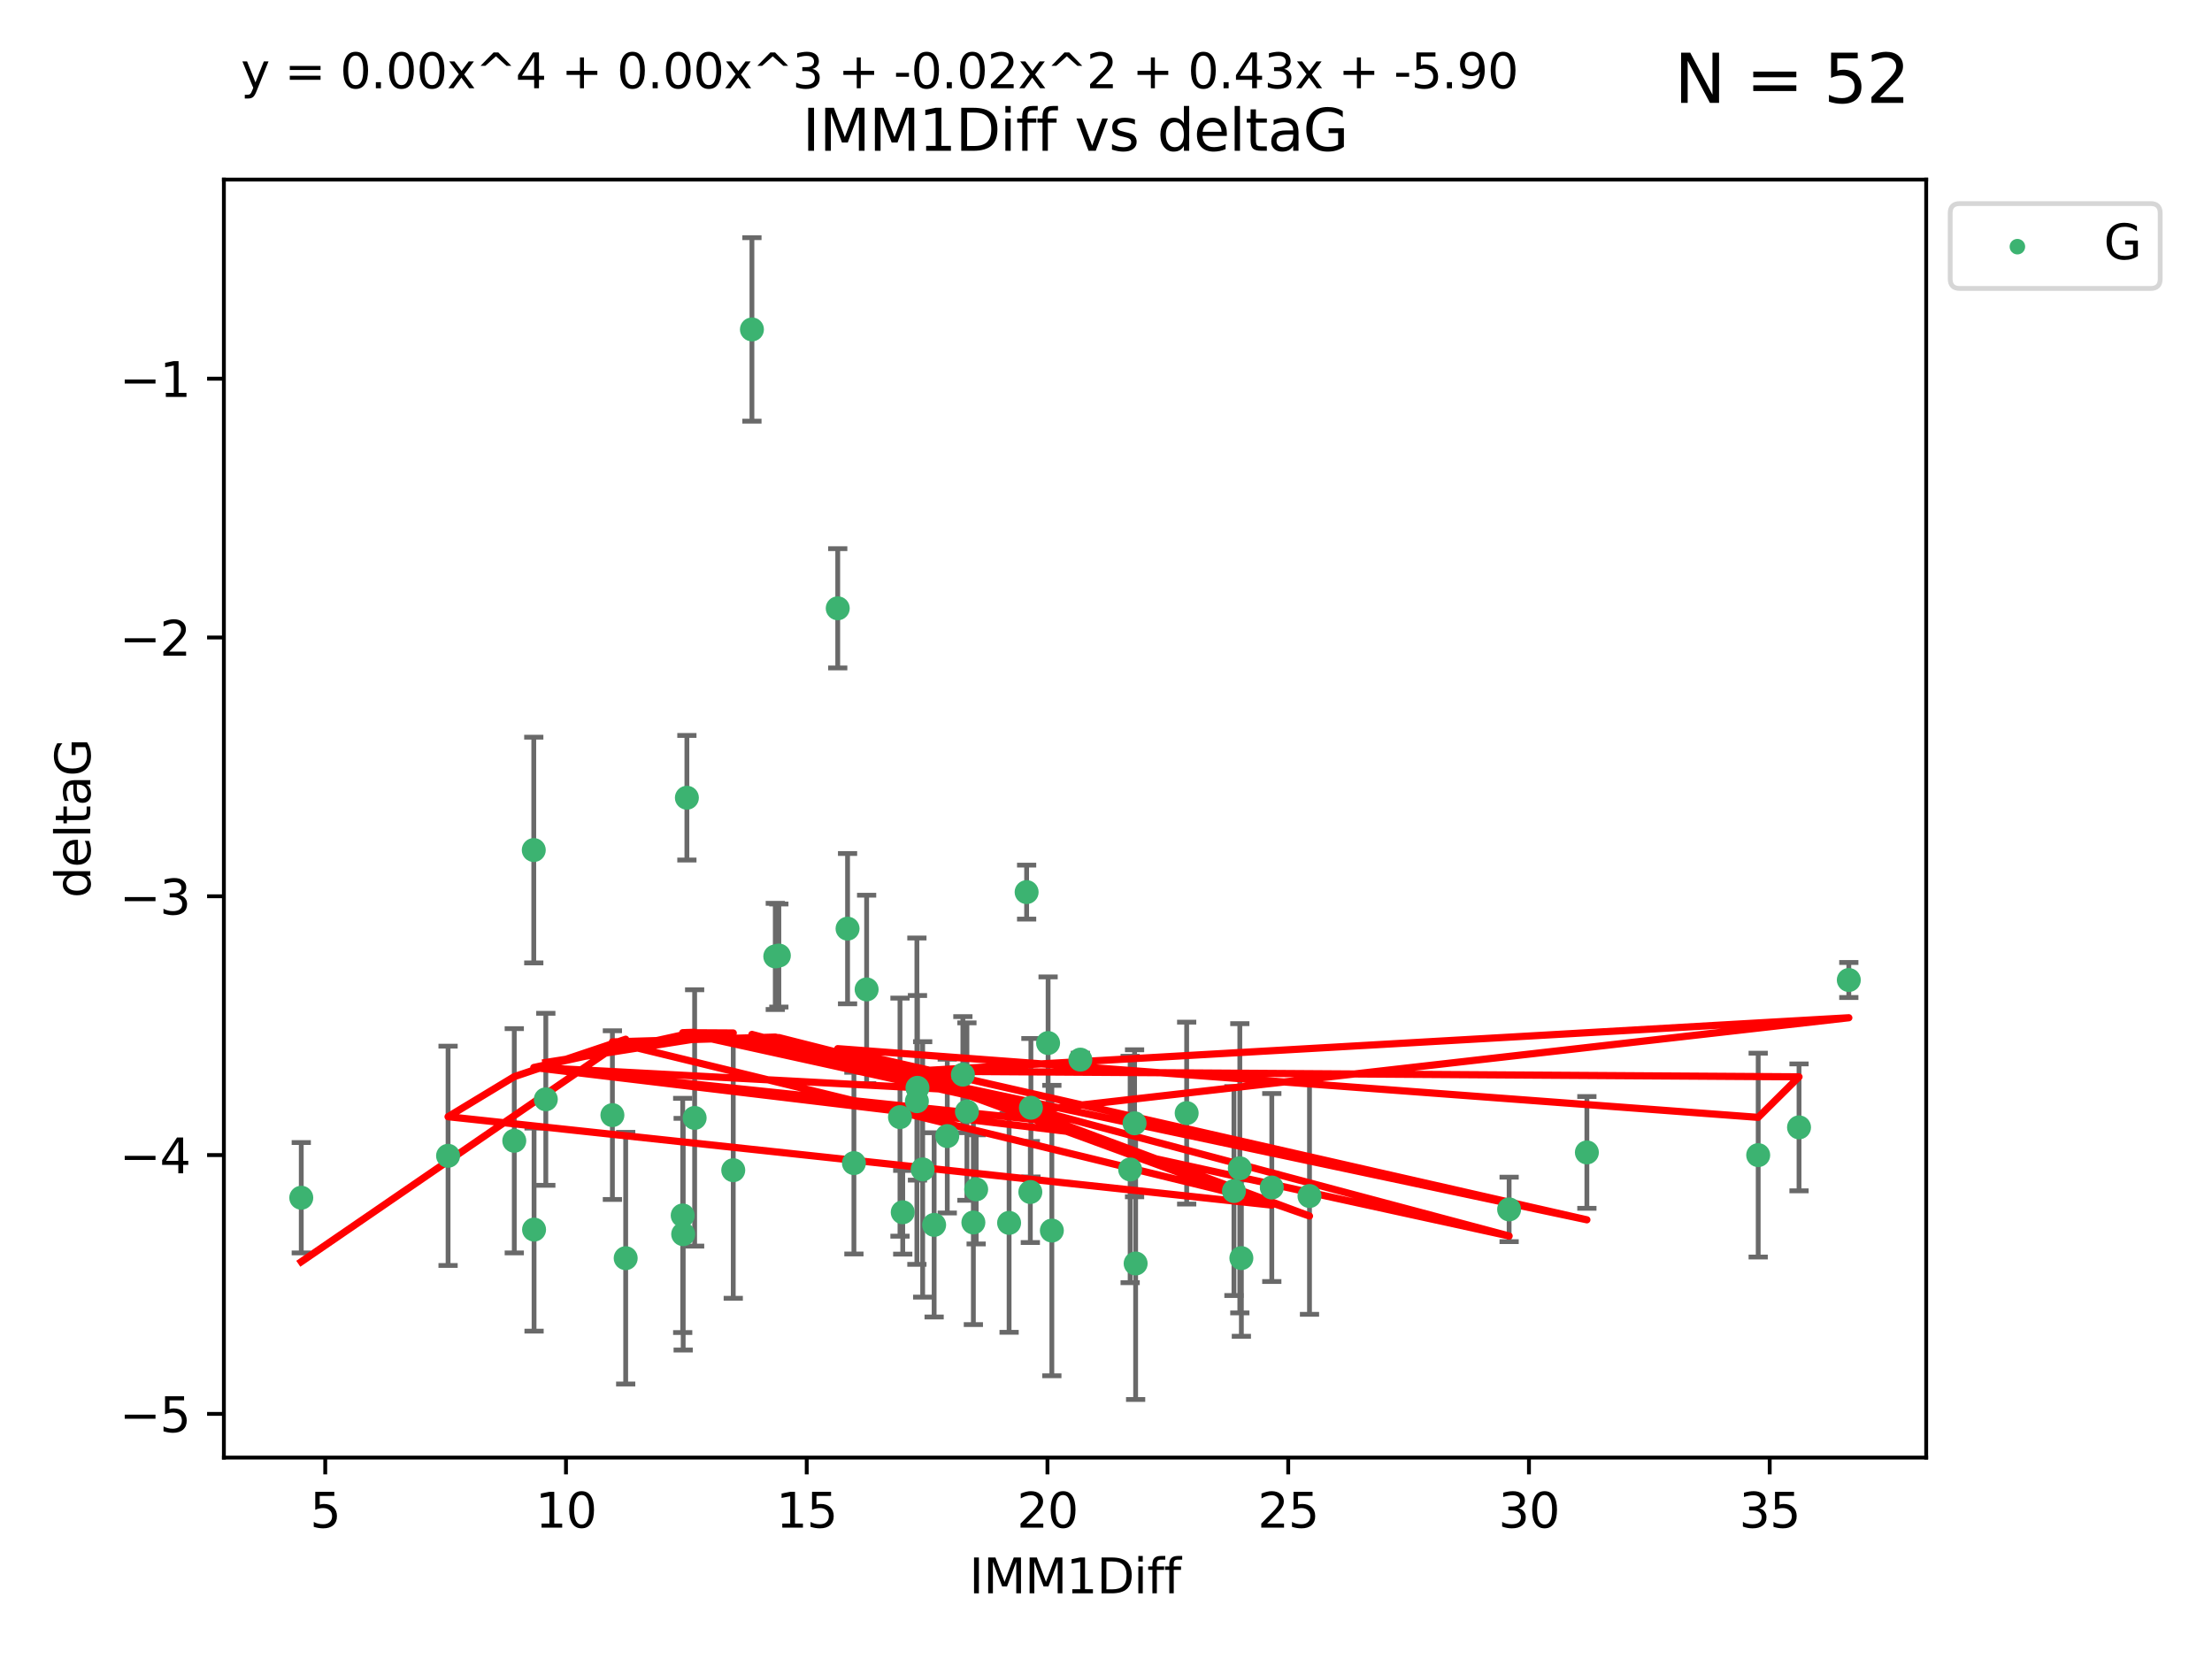 <?xml version="1.0" encoding="utf-8" standalone="no"?>
<!DOCTYPE svg PUBLIC "-//W3C//DTD SVG 1.1//EN"
  "http://www.w3.org/Graphics/SVG/1.1/DTD/svg11.dtd">
<svg xmlns:xlink="http://www.w3.org/1999/xlink" width="460.8pt" height="345.6pt" viewBox="0 0 460.8 345.6" xmlns="http://www.w3.org/2000/svg" version="1.1">
 <defs>
  <style type="text/css">*{stroke-linejoin: round; stroke-linecap: butt}</style>
 </defs>
 <g id="figure_1">
  <g id="patch_1">
   <path d="M 0 345.6 
L 460.8 345.6 
L 460.8 0 
L 0 0 
z
" style="fill: #ffffff"/>
  </g>
  <g id="axes_1">
   <g id="patch_2">
    <path d="M 46.64 303.64 
L 401.26 303.64 
L 401.26 37.411 
L 46.64 37.411 
z
" style="fill: #ffffff"/>
   </g>
   <g id="PathCollection_1">
    <defs>
     <path id="md863c4172d" d="M 0 1.118 
C 0.297 1.118 0.581 1 0.791 0.791 
C 1 0.581 1.118 0.297 1.118 0 
C 1.118 -0.297 1 -0.581 0.791 -0.791 
C 0.581 -1 0.297 -1.118 0 -1.118 
C -0.297 -1.118 -0.581 -1 -0.791 -0.791 
C -1 -0.581 -1.118 -0.297 -1.118 0 
C -1.118 0.297 -1 0.581 -0.791 0.791 
C -0.581 1 -0.297 1.118 0 1.118 
z
" style="stroke: #3cb371"/>
    </defs>
    <g clip-path="url(#pe4cbe16cf9)">
     <use xlink:href="#md863c4172d" x="62.759" y="249.511" style="fill: #3cb371; stroke: #3cb371"/>
     <use xlink:href="#md863c4172d" x="130.343" y="262.101" style="fill: #3cb371; stroke: #3cb371"/>
     <use xlink:href="#md863c4172d" x="107.133" y="237.643" style="fill: #3cb371; stroke: #3cb371"/>
     <use xlink:href="#md863c4172d" x="93.341" y="240.774" style="fill: #3cb371; stroke: #3cb371"/>
     <use xlink:href="#md863c4172d" x="264.939" y="247.383" style="fill: #3cb371; stroke: #3cb371"/>
     <use xlink:href="#md863c4172d" x="219.12" y="256.349" style="fill: #3cb371; stroke: #3cb371"/>
     <use xlink:href="#md863c4172d" x="111.255" y="256.148" style="fill: #3cb371; stroke: #3cb371"/>
     <use xlink:href="#md863c4172d" x="202.771" y="254.667" style="fill: #3cb371; stroke: #3cb371"/>
     <use xlink:href="#md863c4172d" x="236.352" y="234.004" style="fill: #3cb371; stroke: #3cb371"/>
     <use xlink:href="#md863c4172d" x="177.886" y="242.297" style="fill: #3cb371; stroke: #3cb371"/>
     <use xlink:href="#md863c4172d" x="258.278" y="243.375" style="fill: #3cb371; stroke: #3cb371"/>
     <use xlink:href="#md863c4172d" x="203.353" y="247.764" style="fill: #3cb371; stroke: #3cb371"/>
     <use xlink:href="#md863c4172d" x="272.792" y="249.158" style="fill: #3cb371; stroke: #3cb371"/>
     <use xlink:href="#md863c4172d" x="236.573" y="263.208" style="fill: #3cb371; stroke: #3cb371"/>
     <use xlink:href="#md863c4172d" x="187.485" y="232.722" style="fill: #3cb371; stroke: #3cb371"/>
     <use xlink:href="#md863c4172d" x="210.214" y="254.747" style="fill: #3cb371; stroke: #3cb371"/>
     <use xlink:href="#md863c4172d" x="142.319" y="257.105" style="fill: #3cb371; stroke: #3cb371"/>
     <use xlink:href="#md863c4172d" x="192.209" y="243.608" style="fill: #3cb371; stroke: #3cb371"/>
     <use xlink:href="#md863c4172d" x="188.057" y="252.539" style="fill: #3cb371; stroke: #3cb371"/>
     <use xlink:href="#md863c4172d" x="214.637" y="248.314" style="fill: #3cb371; stroke: #3cb371"/>
     <use xlink:href="#md863c4172d" x="162.249" y="199.055" style="fill: #3cb371; stroke: #3cb371"/>
     <use xlink:href="#md863c4172d" x="194.597" y="255.165" style="fill: #3cb371; stroke: #3cb371"/>
     <use xlink:href="#md863c4172d" x="214.757" y="230.757" style="fill: #3cb371; stroke: #3cb371"/>
     <use xlink:href="#md863c4172d" x="156.642" y="68.625" style="fill: #3cb371; stroke: #3cb371"/>
     <use xlink:href="#md863c4172d" x="314.378" y="251.941" style="fill: #3cb371; stroke: #3cb371"/>
     <use xlink:href="#md863c4172d" x="235.43" y="243.62" style="fill: #3cb371; stroke: #3cb371"/>
     <use xlink:href="#md863c4172d" x="258.599" y="262.086" style="fill: #3cb371; stroke: #3cb371"/>
     <use xlink:href="#md863c4172d" x="127.574" y="232.3" style="fill: #3cb371; stroke: #3cb371"/>
     <use xlink:href="#md863c4172d" x="161.507" y="199.237" style="fill: #3cb371; stroke: #3cb371"/>
     <use xlink:href="#md863c4172d" x="197.335" y="236.665" style="fill: #3cb371; stroke: #3cb371"/>
     <use xlink:href="#md863c4172d" x="257.055" y="248.117" style="fill: #3cb371; stroke: #3cb371"/>
     <use xlink:href="#md863c4172d" x="191.126" y="226.611" style="fill: #3cb371; stroke: #3cb371"/>
     <use xlink:href="#md863c4172d" x="374.77" y="234.851" style="fill: #3cb371; stroke: #3cb371"/>
     <use xlink:href="#md863c4172d" x="366.264" y="240.633" style="fill: #3cb371; stroke: #3cb371"/>
     <use xlink:href="#md863c4172d" x="174.516" y="126.723" style="fill: #3cb371; stroke: #3cb371"/>
     <use xlink:href="#md863c4172d" x="218.338" y="217.285" style="fill: #3cb371; stroke: #3cb371"/>
     <use xlink:href="#md863c4172d" x="200.585" y="223.869" style="fill: #3cb371; stroke: #3cb371"/>
     <use xlink:href="#md863c4172d" x="143.091" y="166.184" style="fill: #3cb371; stroke: #3cb371"/>
     <use xlink:href="#md863c4172d" x="180.534" y="206.113" style="fill: #3cb371; stroke: #3cb371"/>
     <use xlink:href="#md863c4172d" x="330.576" y="240.071" style="fill: #3cb371; stroke: #3cb371"/>
     <use xlink:href="#md863c4172d" x="201.427" y="231.561" style="fill: #3cb371; stroke: #3cb371"/>
     <use xlink:href="#md863c4172d" x="191.006" y="229.396" style="fill: #3cb371; stroke: #3cb371"/>
     <use xlink:href="#md863c4172d" x="385.141" y="204.152" style="fill: #3cb371; stroke: #3cb371"/>
     <use xlink:href="#md863c4172d" x="213.865" y="185.842" style="fill: #3cb371; stroke: #3cb371"/>
     <use xlink:href="#md863c4172d" x="176.562" y="193.455" style="fill: #3cb371; stroke: #3cb371"/>
     <use xlink:href="#md863c4172d" x="247.205" y="231.881" style="fill: #3cb371; stroke: #3cb371"/>
     <use xlink:href="#md863c4172d" x="225.058" y="220.74" style="fill: #3cb371; stroke: #3cb371"/>
     <use xlink:href="#md863c4172d" x="111.195" y="177.08" style="fill: #3cb371; stroke: #3cb371"/>
     <use xlink:href="#md863c4172d" x="144.706" y="232.886" style="fill: #3cb371; stroke: #3cb371"/>
     <use xlink:href="#md863c4172d" x="142.219" y="253.198" style="fill: #3cb371; stroke: #3cb371"/>
     <use xlink:href="#md863c4172d" x="152.75" y="243.774" style="fill: #3cb371; stroke: #3cb371"/>
     <use xlink:href="#md863c4172d" x="113.703" y="229.004" style="fill: #3cb371; stroke: #3cb371"/>
    </g>
   </g>
   <g id="matplotlib.axis_1">
    <g id="xtick_1">
     <g id="line2d_1">
      <defs>
       <path id="m2aa4612c14" d="M 0 0 
L 0 3.5 
" style="stroke: #000000; stroke-width: 0.8"/>
      </defs>
      <g>
       <use xlink:href="#m2aa4612c14" x="67.754" y="303.64" style="stroke: #000000; stroke-width: 0.8"/>
      </g>
     </g>
     <g id="text_1">
      <!-- 5 -->
      <g transform="translate(64.573 318.238)scale(0.1 -0.1)">
       <defs>
        <path id="DejaVuSans-35" d="M 691 4666 
L 3169 4666 
L 3169 4134 
L 1269 4134 
L 1269 2991 
Q 1406 3038 1543 3061 
Q 1681 3084 1819 3084 
Q 2600 3084 3056 2656 
Q 3513 2228 3513 1497 
Q 3513 744 3044 326 
Q 2575 -91 1722 -91 
Q 1428 -91 1123 -41 
Q 819 9 494 109 
L 494 744 
Q 775 591 1075 516 
Q 1375 441 1709 441 
Q 2250 441 2565 725 
Q 2881 1009 2881 1497 
Q 2881 1984 2565 2268 
Q 2250 2553 1709 2553 
Q 1456 2553 1204 2497 
Q 953 2441 691 2322 
L 691 4666 
z
" transform="scale(0.016)"/>
       </defs>
       <use xlink:href="#DejaVuSans-35"/>
      </g>
     </g>
    </g>
    <g id="xtick_2">
     <g id="line2d_2">
      <g>
       <use xlink:href="#m2aa4612c14" x="117.905" y="303.64" style="stroke: #000000; stroke-width: 0.8"/>
      </g>
     </g>
     <g id="text_2">
      <!-- 10 -->
      <g transform="translate(111.543 318.238)scale(0.1 -0.1)">
       <defs>
        <path id="DejaVuSans-31" d="M 794 531 
L 1825 531 
L 1825 4091 
L 703 3866 
L 703 4441 
L 1819 4666 
L 2450 4666 
L 2450 531 
L 3481 531 
L 3481 0 
L 794 0 
L 794 531 
z
" transform="scale(0.016)"/>
        <path id="DejaVuSans-30" d="M 2034 4250 
Q 1547 4250 1301 3770 
Q 1056 3291 1056 2328 
Q 1056 1369 1301 889 
Q 1547 409 2034 409 
Q 2525 409 2770 889 
Q 3016 1369 3016 2328 
Q 3016 3291 2770 3770 
Q 2525 4250 2034 4250 
z
M 2034 4750 
Q 2819 4750 3233 4129 
Q 3647 3509 3647 2328 
Q 3647 1150 3233 529 
Q 2819 -91 2034 -91 
Q 1250 -91 836 529 
Q 422 1150 422 2328 
Q 422 3509 836 4129 
Q 1250 4750 2034 4750 
z
" transform="scale(0.016)"/>
       </defs>
       <use xlink:href="#DejaVuSans-31"/>
       <use xlink:href="#DejaVuSans-30" x="63.623"/>
      </g>
     </g>
    </g>
    <g id="xtick_3">
     <g id="line2d_3">
      <g>
       <use xlink:href="#m2aa4612c14" x="168.057" y="303.64" style="stroke: #000000; stroke-width: 0.8"/>
      </g>
     </g>
     <g id="text_3">
      <!-- 15 -->
      <g transform="translate(161.694 318.238)scale(0.1 -0.1)">
       <use xlink:href="#DejaVuSans-31"/>
       <use xlink:href="#DejaVuSans-35" x="63.623"/>
      </g>
     </g>
    </g>
    <g id="xtick_4">
     <g id="line2d_4">
      <g>
       <use xlink:href="#m2aa4612c14" x="218.208" y="303.64" style="stroke: #000000; stroke-width: 0.8"/>
      </g>
     </g>
     <g id="text_4">
      <!-- 20 -->
      <g transform="translate(211.845 318.238)scale(0.1 -0.1)">
       <defs>
        <path id="DejaVuSans-32" d="M 1228 531 
L 3431 531 
L 3431 0 
L 469 0 
L 469 531 
Q 828 903 1448 1529 
Q 2069 2156 2228 2338 
Q 2531 2678 2651 2914 
Q 2772 3150 2772 3378 
Q 2772 3750 2511 3984 
Q 2250 4219 1831 4219 
Q 1534 4219 1204 4116 
Q 875 4013 500 3803 
L 500 4441 
Q 881 4594 1212 4672 
Q 1544 4750 1819 4750 
Q 2544 4750 2975 4387 
Q 3406 4025 3406 3419 
Q 3406 3131 3298 2873 
Q 3191 2616 2906 2266 
Q 2828 2175 2409 1742 
Q 1991 1309 1228 531 
z
" transform="scale(0.016)"/>
       </defs>
       <use xlink:href="#DejaVuSans-32"/>
       <use xlink:href="#DejaVuSans-30" x="63.623"/>
      </g>
     </g>
    </g>
    <g id="xtick_5">
     <g id="line2d_5">
      <g>
       <use xlink:href="#m2aa4612c14" x="268.359" y="303.64" style="stroke: #000000; stroke-width: 0.8"/>
      </g>
     </g>
     <g id="text_5">
      <!-- 25 -->
      <g transform="translate(261.996 318.238)scale(0.1 -0.1)">
       <use xlink:href="#DejaVuSans-32"/>
       <use xlink:href="#DejaVuSans-35" x="63.623"/>
      </g>
     </g>
    </g>
    <g id="xtick_6">
     <g id="line2d_6">
      <g>
       <use xlink:href="#m2aa4612c14" x="318.51" y="303.64" style="stroke: #000000; stroke-width: 0.8"/>
      </g>
     </g>
     <g id="text_6">
      <!-- 30 -->
      <g transform="translate(312.148 318.238)scale(0.1 -0.1)">
       <defs>
        <path id="DejaVuSans-33" d="M 2597 2516 
Q 3050 2419 3304 2112 
Q 3559 1806 3559 1356 
Q 3559 666 3084 287 
Q 2609 -91 1734 -91 
Q 1441 -91 1130 -33 
Q 819 25 488 141 
L 488 750 
Q 750 597 1062 519 
Q 1375 441 1716 441 
Q 2309 441 2620 675 
Q 2931 909 2931 1356 
Q 2931 1769 2642 2001 
Q 2353 2234 1838 2234 
L 1294 2234 
L 1294 2753 
L 1863 2753 
Q 2328 2753 2575 2939 
Q 2822 3125 2822 3475 
Q 2822 3834 2567 4026 
Q 2313 4219 1838 4219 
Q 1578 4219 1281 4162 
Q 984 4106 628 3988 
L 628 4550 
Q 988 4650 1302 4700 
Q 1616 4750 1894 4750 
Q 2613 4750 3031 4423 
Q 3450 4097 3450 3541 
Q 3450 3153 3228 2886 
Q 3006 2619 2597 2516 
z
" transform="scale(0.016)"/>
       </defs>
       <use xlink:href="#DejaVuSans-33"/>
       <use xlink:href="#DejaVuSans-30" x="63.623"/>
      </g>
     </g>
    </g>
    <g id="xtick_7">
     <g id="line2d_7">
      <g>
       <use xlink:href="#m2aa4612c14" x="368.661" y="303.64" style="stroke: #000000; stroke-width: 0.8"/>
      </g>
     </g>
     <g id="text_7">
      <!-- 35 -->
      <g transform="translate(362.299 318.238)scale(0.1 -0.1)">
       <use xlink:href="#DejaVuSans-33"/>
       <use xlink:href="#DejaVuSans-35" x="63.623"/>
      </g>
     </g>
    </g>
    <g id="text_8">
     <!-- IMM1Diff -->
     <g transform="translate(201.906 331.917)scale(0.1 -0.1)">
      <defs>
       <path id="DejaVuSans-49" d="M 628 4666 
L 1259 4666 
L 1259 0 
L 628 0 
L 628 4666 
z
" transform="scale(0.016)"/>
       <path id="DejaVuSans-4d" d="M 628 4666 
L 1569 4666 
L 2759 1491 
L 3956 4666 
L 4897 4666 
L 4897 0 
L 4281 0 
L 4281 4097 
L 3078 897 
L 2444 897 
L 1241 4097 
L 1241 0 
L 628 0 
L 628 4666 
z
" transform="scale(0.016)"/>
       <path id="DejaVuSans-44" d="M 1259 4147 
L 1259 519 
L 2022 519 
Q 2988 519 3436 956 
Q 3884 1394 3884 2338 
Q 3884 3275 3436 3711 
Q 2988 4147 2022 4147 
L 1259 4147 
z
M 628 4666 
L 1925 4666 
Q 3281 4666 3915 4102 
Q 4550 3538 4550 2338 
Q 4550 1131 3912 565 
Q 3275 0 1925 0 
L 628 0 
L 628 4666 
z
" transform="scale(0.016)"/>
       <path id="DejaVuSans-69" d="M 603 3500 
L 1178 3500 
L 1178 0 
L 603 0 
L 603 3500 
z
M 603 4863 
L 1178 4863 
L 1178 4134 
L 603 4134 
L 603 4863 
z
" transform="scale(0.016)"/>
       <path id="DejaVuSans-66" d="M 2375 4863 
L 2375 4384 
L 1825 4384 
Q 1516 4384 1395 4259 
Q 1275 4134 1275 3809 
L 1275 3500 
L 2222 3500 
L 2222 3053 
L 1275 3053 
L 1275 0 
L 697 0 
L 697 3053 
L 147 3053 
L 147 3500 
L 697 3500 
L 697 3744 
Q 697 4328 969 4595 
Q 1241 4863 1831 4863 
L 2375 4863 
z
" transform="scale(0.016)"/>
      </defs>
      <use xlink:href="#DejaVuSans-49"/>
      <use xlink:href="#DejaVuSans-4d" x="29.492"/>
      <use xlink:href="#DejaVuSans-4d" x="115.771"/>
      <use xlink:href="#DejaVuSans-31" x="202.051"/>
      <use xlink:href="#DejaVuSans-44" x="265.674"/>
      <use xlink:href="#DejaVuSans-69" x="342.676"/>
      <use xlink:href="#DejaVuSans-66" x="370.459"/>
      <use xlink:href="#DejaVuSans-66" x="405.664"/>
     </g>
    </g>
   </g>
   <g id="matplotlib.axis_2">
    <g id="ytick_1">
     <g id="line2d_8">
      <defs>
       <path id="m4a8f2b9733" d="M 0 0 
L -3.5 0 
" style="stroke: #000000; stroke-width: 0.8"/>
      </defs>
      <g>
       <use xlink:href="#m4a8f2b9733" x="46.64" y="294.536" style="stroke: #000000; stroke-width: 0.8"/>
      </g>
     </g>
     <g id="text_9">
      <!-- −5 -->
      <g transform="translate(24.898 298.335)scale(0.1 -0.1)">
       <defs>
        <path id="DejaVuSans-2212" d="M 678 2272 
L 4684 2272 
L 4684 1741 
L 678 1741 
L 678 2272 
z
" transform="scale(0.016)"/>
       </defs>
       <use xlink:href="#DejaVuSans-2212"/>
       <use xlink:href="#DejaVuSans-35" x="83.789"/>
      </g>
     </g>
    </g>
    <g id="ytick_2">
     <g id="line2d_9">
      <g>
       <use xlink:href="#m4a8f2b9733" x="46.64" y="240.624" style="stroke: #000000; stroke-width: 0.8"/>
      </g>
     </g>
     <g id="text_10">
      <!-- −4 -->
      <g transform="translate(24.898 244.423)scale(0.1 -0.1)">
       <defs>
        <path id="DejaVuSans-34" d="M 2419 4116 
L 825 1625 
L 2419 1625 
L 2419 4116 
z
M 2253 4666 
L 3047 4666 
L 3047 1625 
L 3713 1625 
L 3713 1100 
L 3047 1100 
L 3047 0 
L 2419 0 
L 2419 1100 
L 313 1100 
L 313 1709 
L 2253 4666 
z
" transform="scale(0.016)"/>
       </defs>
       <use xlink:href="#DejaVuSans-2212"/>
       <use xlink:href="#DejaVuSans-34" x="83.789"/>
      </g>
     </g>
    </g>
    <g id="ytick_3">
     <g id="line2d_10">
      <g>
       <use xlink:href="#m4a8f2b9733" x="46.64" y="186.712" style="stroke: #000000; stroke-width: 0.8"/>
      </g>
     </g>
     <g id="text_11">
      <!-- −3 -->
      <g transform="translate(24.898 190.511)scale(0.1 -0.1)">
       <use xlink:href="#DejaVuSans-2212"/>
       <use xlink:href="#DejaVuSans-33" x="83.789"/>
      </g>
     </g>
    </g>
    <g id="ytick_4">
     <g id="line2d_11">
      <g>
       <use xlink:href="#m4a8f2b9733" x="46.64" y="132.8" style="stroke: #000000; stroke-width: 0.8"/>
      </g>
     </g>
     <g id="text_12">
      <!-- −2 -->
      <g transform="translate(24.898 136.599)scale(0.1 -0.1)">
       <use xlink:href="#DejaVuSans-2212"/>
       <use xlink:href="#DejaVuSans-32" x="83.789"/>
      </g>
     </g>
    </g>
    <g id="ytick_5">
     <g id="line2d_12">
      <g>
       <use xlink:href="#m4a8f2b9733" x="46.64" y="78.888" style="stroke: #000000; stroke-width: 0.8"/>
      </g>
     </g>
     <g id="text_13">
      <!-- −1 -->
      <g transform="translate(24.898 82.687)scale(0.1 -0.1)">
       <use xlink:href="#DejaVuSans-2212"/>
       <use xlink:href="#DejaVuSans-31" x="83.789"/>
      </g>
     </g>
    </g>
    <g id="text_14">
     <!-- deltaG -->
     <g transform="translate(18.818 187.064)rotate(-90)scale(0.1 -0.1)">
      <defs>
       <path id="DejaVuSans-64" d="M 2906 2969 
L 2906 4863 
L 3481 4863 
L 3481 0 
L 2906 0 
L 2906 525 
Q 2725 213 2448 61 
Q 2172 -91 1784 -91 
Q 1150 -91 751 415 
Q 353 922 353 1747 
Q 353 2572 751 3078 
Q 1150 3584 1784 3584 
Q 2172 3584 2448 3432 
Q 2725 3281 2906 2969 
z
M 947 1747 
Q 947 1113 1208 752 
Q 1469 391 1925 391 
Q 2381 391 2643 752 
Q 2906 1113 2906 1747 
Q 2906 2381 2643 2742 
Q 2381 3103 1925 3103 
Q 1469 3103 1208 2742 
Q 947 2381 947 1747 
z
" transform="scale(0.016)"/>
       <path id="DejaVuSans-65" d="M 3597 1894 
L 3597 1613 
L 953 1613 
Q 991 1019 1311 708 
Q 1631 397 2203 397 
Q 2534 397 2845 478 
Q 3156 559 3463 722 
L 3463 178 
Q 3153 47 2828 -22 
Q 2503 -91 2169 -91 
Q 1331 -91 842 396 
Q 353 884 353 1716 
Q 353 2575 817 3079 
Q 1281 3584 2069 3584 
Q 2775 3584 3186 3129 
Q 3597 2675 3597 1894 
z
M 3022 2063 
Q 3016 2534 2758 2815 
Q 2500 3097 2075 3097 
Q 1594 3097 1305 2825 
Q 1016 2553 972 2059 
L 3022 2063 
z
" transform="scale(0.016)"/>
       <path id="DejaVuSans-6c" d="M 603 4863 
L 1178 4863 
L 1178 0 
L 603 0 
L 603 4863 
z
" transform="scale(0.016)"/>
       <path id="DejaVuSans-74" d="M 1172 4494 
L 1172 3500 
L 2356 3500 
L 2356 3053 
L 1172 3053 
L 1172 1153 
Q 1172 725 1289 603 
Q 1406 481 1766 481 
L 2356 481 
L 2356 0 
L 1766 0 
Q 1100 0 847 248 
Q 594 497 594 1153 
L 594 3053 
L 172 3053 
L 172 3500 
L 594 3500 
L 594 4494 
L 1172 4494 
z
" transform="scale(0.016)"/>
       <path id="DejaVuSans-61" d="M 2194 1759 
Q 1497 1759 1228 1600 
Q 959 1441 959 1056 
Q 959 750 1161 570 
Q 1363 391 1709 391 
Q 2188 391 2477 730 
Q 2766 1069 2766 1631 
L 2766 1759 
L 2194 1759 
z
M 3341 1997 
L 3341 0 
L 2766 0 
L 2766 531 
Q 2569 213 2275 61 
Q 1981 -91 1556 -91 
Q 1019 -91 701 211 
Q 384 513 384 1019 
Q 384 1609 779 1909 
Q 1175 2209 1959 2209 
L 2766 2209 
L 2766 2266 
Q 2766 2663 2505 2880 
Q 2244 3097 1772 3097 
Q 1472 3097 1187 3025 
Q 903 2953 641 2809 
L 641 3341 
Q 956 3463 1253 3523 
Q 1550 3584 1831 3584 
Q 2591 3584 2966 3190 
Q 3341 2797 3341 1997 
z
" transform="scale(0.016)"/>
       <path id="DejaVuSans-47" d="M 3809 666 
L 3809 1919 
L 2778 1919 
L 2778 2438 
L 4434 2438 
L 4434 434 
Q 4069 175 3628 42 
Q 3188 -91 2688 -91 
Q 1594 -91 976 548 
Q 359 1188 359 2328 
Q 359 3472 976 4111 
Q 1594 4750 2688 4750 
Q 3144 4750 3555 4637 
Q 3966 4525 4313 4306 
L 4313 3634 
Q 3963 3931 3569 4081 
Q 3175 4231 2741 4231 
Q 1884 4231 1454 3753 
Q 1025 3275 1025 2328 
Q 1025 1384 1454 906 
Q 1884 428 2741 428 
Q 3075 428 3337 486 
Q 3600 544 3809 666 
z
" transform="scale(0.016)"/>
      </defs>
      <use xlink:href="#DejaVuSans-64"/>
      <use xlink:href="#DejaVuSans-65" x="63.477"/>
      <use xlink:href="#DejaVuSans-6c" x="125"/>
      <use xlink:href="#DejaVuSans-74" x="152.783"/>
      <use xlink:href="#DejaVuSans-61" x="191.992"/>
      <use xlink:href="#DejaVuSans-47" x="253.271"/>
     </g>
    </g>
   </g>
   <g id="LineCollection_1">
    <path d="M 62.759 261.006 
L 62.759 238.016 
" clip-path="url(#pe4cbe16cf9)" style="fill: none; stroke: #696969"/>
    <path d="M 130.343 288.314 
L 130.343 235.888 
" clip-path="url(#pe4cbe16cf9)" style="fill: none; stroke: #696969"/>
    <path d="M 107.133 261.002 
L 107.133 214.283 
" clip-path="url(#pe4cbe16cf9)" style="fill: none; stroke: #696969"/>
    <path d="M 93.341 263.619 
L 93.341 217.93 
" clip-path="url(#pe4cbe16cf9)" style="fill: none; stroke: #696969"/>
    <path d="M 264.939 266.965 
L 264.939 227.801 
" clip-path="url(#pe4cbe16cf9)" style="fill: none; stroke: #696969"/>
    <path d="M 219.12 286.6 
L 219.12 226.098 
" clip-path="url(#pe4cbe16cf9)" style="fill: none; stroke: #696969"/>
    <path d="M 111.255 277.298 
L 111.255 234.999 
" clip-path="url(#pe4cbe16cf9)" style="fill: none; stroke: #696969"/>
    <path d="M 202.771 275.936 
L 202.771 233.397 
" clip-path="url(#pe4cbe16cf9)" style="fill: none; stroke: #696969"/>
    <path d="M 236.352 249.316 
L 236.352 218.691 
" clip-path="url(#pe4cbe16cf9)" style="fill: none; stroke: #696969"/>
    <path d="M 177.886 261.222 
L 177.886 223.371 
" clip-path="url(#pe4cbe16cf9)" style="fill: none; stroke: #696969"/>
    <path d="M 258.278 273.504 
L 258.278 213.245 
" clip-path="url(#pe4cbe16cf9)" style="fill: none; stroke: #696969"/>
    <path d="M 203.353 259.132 
L 203.353 236.396 
" clip-path="url(#pe4cbe16cf9)" style="fill: none; stroke: #696969"/>
    <path d="M 272.792 273.792 
L 272.792 224.525 
" clip-path="url(#pe4cbe16cf9)" style="fill: none; stroke: #696969"/>
    <path d="M 236.573 291.539 
L 236.573 234.878 
" clip-path="url(#pe4cbe16cf9)" style="fill: none; stroke: #696969"/>
    <path d="M 187.485 257.518 
L 187.485 207.926 
" clip-path="url(#pe4cbe16cf9)" style="fill: none; stroke: #696969"/>
    <path d="M 210.214 277.54 
L 210.214 231.954 
" clip-path="url(#pe4cbe16cf9)" style="fill: none; stroke: #696969"/>
    <path d="M 142.319 281.237 
L 142.319 232.972 
" clip-path="url(#pe4cbe16cf9)" style="fill: none; stroke: #696969"/>
    <path d="M 192.209 270.212 
L 192.209 217.005 
" clip-path="url(#pe4cbe16cf9)" style="fill: none; stroke: #696969"/>
    <path d="M 188.057 261.257 
L 188.057 243.822 
" clip-path="url(#pe4cbe16cf9)" style="fill: none; stroke: #696969"/>
    <path d="M 214.637 258.838 
L 214.637 237.79 
" clip-path="url(#pe4cbe16cf9)" style="fill: none; stroke: #696969"/>
    <path d="M 162.249 209.79 
L 162.249 188.32 
" clip-path="url(#pe4cbe16cf9)" style="fill: none; stroke: #696969"/>
    <path d="M 194.597 274.356 
L 194.597 235.975 
" clip-path="url(#pe4cbe16cf9)" style="fill: none; stroke: #696969"/>
    <path d="M 214.757 245.178 
L 214.757 216.336 
" clip-path="url(#pe4cbe16cf9)" style="fill: none; stroke: #696969"/>
    <path d="M 156.642 87.738 
L 156.642 49.513 
" clip-path="url(#pe4cbe16cf9)" style="fill: none; stroke: #696969"/>
    <path d="M 314.378 258.653 
L 314.378 245.228 
" clip-path="url(#pe4cbe16cf9)" style="fill: none; stroke: #696969"/>
    <path d="M 235.43 267.203 
L 235.43 220.038 
" clip-path="url(#pe4cbe16cf9)" style="fill: none; stroke: #696969"/>
    <path d="M 258.599 278.373 
L 258.599 245.8 
" clip-path="url(#pe4cbe16cf9)" style="fill: none; stroke: #696969"/>
    <path d="M 127.574 249.873 
L 127.574 214.728 
" clip-path="url(#pe4cbe16cf9)" style="fill: none; stroke: #696969"/>
    <path d="M 161.507 210.296 
L 161.507 188.179 
" clip-path="url(#pe4cbe16cf9)" style="fill: none; stroke: #696969"/>
    <path d="M 197.335 252.683 
L 197.335 220.646 
" clip-path="url(#pe4cbe16cf9)" style="fill: none; stroke: #696969"/>
    <path d="M 257.055 269.881 
L 257.055 226.352 
" clip-path="url(#pe4cbe16cf9)" style="fill: none; stroke: #696969"/>
    <path d="M 191.126 245.838 
L 191.126 207.384 
" clip-path="url(#pe4cbe16cf9)" style="fill: none; stroke: #696969"/>
    <path d="M 374.77 248.072 
L 374.77 221.63 
" clip-path="url(#pe4cbe16cf9)" style="fill: none; stroke: #696969"/>
    <path d="M 366.264 261.866 
L 366.264 219.399 
" clip-path="url(#pe4cbe16cf9)" style="fill: none; stroke: #696969"/>
    <path d="M 174.516 139.146 
L 174.516 114.3 
" clip-path="url(#pe4cbe16cf9)" style="fill: none; stroke: #696969"/>
    <path d="M 218.338 231.06 
L 218.338 203.511 
" clip-path="url(#pe4cbe16cf9)" style="fill: none; stroke: #696969"/>
    <path d="M 200.585 235.96 
L 200.585 211.778 
" clip-path="url(#pe4cbe16cf9)" style="fill: none; stroke: #696969"/>
    <path d="M 143.091 179.16 
L 143.091 153.208 
" clip-path="url(#pe4cbe16cf9)" style="fill: none; stroke: #696969"/>
    <path d="M 180.534 225.74 
L 180.534 186.486 
" clip-path="url(#pe4cbe16cf9)" style="fill: none; stroke: #696969"/>
    <path d="M 330.576 251.712 
L 330.576 228.43 
" clip-path="url(#pe4cbe16cf9)" style="fill: none; stroke: #696969"/>
    <path d="M 201.427 250.043 
L 201.427 213.078 
" clip-path="url(#pe4cbe16cf9)" style="fill: none; stroke: #696969"/>
    <path d="M 191.006 263.388 
L 191.006 195.404 
" clip-path="url(#pe4cbe16cf9)" style="fill: none; stroke: #696969"/>
    <path d="M 385.141 207.802 
L 385.141 200.503 
" clip-path="url(#pe4cbe16cf9)" style="fill: none; stroke: #696969"/>
    <path d="M 213.865 191.465 
L 213.865 180.219 
" clip-path="url(#pe4cbe16cf9)" style="fill: none; stroke: #696969"/>
    <path d="M 176.562 209.112 
L 176.562 177.798 
" clip-path="url(#pe4cbe16cf9)" style="fill: none; stroke: #696969"/>
    <path d="M 247.205 250.832 
L 247.205 212.931 
" clip-path="url(#pe4cbe16cf9)" style="fill: none; stroke: #696969"/>
    <path d="M 225.058 222.086 
L 225.058 219.395 
" clip-path="url(#pe4cbe16cf9)" style="fill: none; stroke: #696969"/>
    <path d="M 111.195 200.588 
L 111.195 153.573 
" clip-path="url(#pe4cbe16cf9)" style="fill: none; stroke: #696969"/>
    <path d="M 144.706 259.585 
L 144.706 206.188 
" clip-path="url(#pe4cbe16cf9)" style="fill: none; stroke: #696969"/>
    <path d="M 142.219 277.595 
L 142.219 228.801 
" clip-path="url(#pe4cbe16cf9)" style="fill: none; stroke: #696969"/>
    <path d="M 152.75 270.454 
L 152.75 217.094 
" clip-path="url(#pe4cbe16cf9)" style="fill: none; stroke: #696969"/>
    <path d="M 113.703 246.921 
L 113.703 211.088 
" clip-path="url(#pe4cbe16cf9)" style="fill: none; stroke: #696969"/>
   </g>
   <g id="line2d_13">
    <defs>
     <path id="mcdd965fdbf" d="M 2 0 
L -2 -0 
" style="stroke: #696969"/>
    </defs>
    <g clip-path="url(#pe4cbe16cf9)">
     <use xlink:href="#mcdd965fdbf" x="62.759" y="261.006" style="fill: #696969; stroke: #696969"/>
     <use xlink:href="#mcdd965fdbf" x="130.343" y="288.314" style="fill: #696969; stroke: #696969"/>
     <use xlink:href="#mcdd965fdbf" x="107.133" y="261.002" style="fill: #696969; stroke: #696969"/>
     <use xlink:href="#mcdd965fdbf" x="93.341" y="263.619" style="fill: #696969; stroke: #696969"/>
     <use xlink:href="#mcdd965fdbf" x="264.939" y="266.965" style="fill: #696969; stroke: #696969"/>
     <use xlink:href="#mcdd965fdbf" x="219.12" y="286.6" style="fill: #696969; stroke: #696969"/>
     <use xlink:href="#mcdd965fdbf" x="111.255" y="277.298" style="fill: #696969; stroke: #696969"/>
     <use xlink:href="#mcdd965fdbf" x="202.771" y="275.936" style="fill: #696969; stroke: #696969"/>
     <use xlink:href="#mcdd965fdbf" x="236.352" y="249.316" style="fill: #696969; stroke: #696969"/>
     <use xlink:href="#mcdd965fdbf" x="177.886" y="261.222" style="fill: #696969; stroke: #696969"/>
     <use xlink:href="#mcdd965fdbf" x="258.278" y="273.504" style="fill: #696969; stroke: #696969"/>
     <use xlink:href="#mcdd965fdbf" x="203.353" y="259.132" style="fill: #696969; stroke: #696969"/>
     <use xlink:href="#mcdd965fdbf" x="272.792" y="273.792" style="fill: #696969; stroke: #696969"/>
     <use xlink:href="#mcdd965fdbf" x="236.573" y="291.539" style="fill: #696969; stroke: #696969"/>
     <use xlink:href="#mcdd965fdbf" x="187.485" y="257.518" style="fill: #696969; stroke: #696969"/>
     <use xlink:href="#mcdd965fdbf" x="210.214" y="277.54" style="fill: #696969; stroke: #696969"/>
     <use xlink:href="#mcdd965fdbf" x="142.319" y="281.237" style="fill: #696969; stroke: #696969"/>
     <use xlink:href="#mcdd965fdbf" x="192.209" y="270.212" style="fill: #696969; stroke: #696969"/>
     <use xlink:href="#mcdd965fdbf" x="188.057" y="261.257" style="fill: #696969; stroke: #696969"/>
     <use xlink:href="#mcdd965fdbf" x="214.637" y="258.838" style="fill: #696969; stroke: #696969"/>
     <use xlink:href="#mcdd965fdbf" x="162.249" y="209.79" style="fill: #696969; stroke: #696969"/>
     <use xlink:href="#mcdd965fdbf" x="194.597" y="274.356" style="fill: #696969; stroke: #696969"/>
     <use xlink:href="#mcdd965fdbf" x="214.757" y="245.178" style="fill: #696969; stroke: #696969"/>
     <use xlink:href="#mcdd965fdbf" x="156.642" y="87.738" style="fill: #696969; stroke: #696969"/>
     <use xlink:href="#mcdd965fdbf" x="314.378" y="258.653" style="fill: #696969; stroke: #696969"/>
     <use xlink:href="#mcdd965fdbf" x="235.43" y="267.203" style="fill: #696969; stroke: #696969"/>
     <use xlink:href="#mcdd965fdbf" x="258.599" y="278.373" style="fill: #696969; stroke: #696969"/>
     <use xlink:href="#mcdd965fdbf" x="127.574" y="249.873" style="fill: #696969; stroke: #696969"/>
     <use xlink:href="#mcdd965fdbf" x="161.507" y="210.296" style="fill: #696969; stroke: #696969"/>
     <use xlink:href="#mcdd965fdbf" x="197.335" y="252.683" style="fill: #696969; stroke: #696969"/>
     <use xlink:href="#mcdd965fdbf" x="257.055" y="269.881" style="fill: #696969; stroke: #696969"/>
     <use xlink:href="#mcdd965fdbf" x="191.126" y="245.838" style="fill: #696969; stroke: #696969"/>
     <use xlink:href="#mcdd965fdbf" x="374.77" y="248.072" style="fill: #696969; stroke: #696969"/>
     <use xlink:href="#mcdd965fdbf" x="366.264" y="261.866" style="fill: #696969; stroke: #696969"/>
     <use xlink:href="#mcdd965fdbf" x="174.516" y="139.146" style="fill: #696969; stroke: #696969"/>
     <use xlink:href="#mcdd965fdbf" x="218.338" y="231.06" style="fill: #696969; stroke: #696969"/>
     <use xlink:href="#mcdd965fdbf" x="200.585" y="235.96" style="fill: #696969; stroke: #696969"/>
     <use xlink:href="#mcdd965fdbf" x="143.091" y="179.16" style="fill: #696969; stroke: #696969"/>
     <use xlink:href="#mcdd965fdbf" x="180.534" y="225.74" style="fill: #696969; stroke: #696969"/>
     <use xlink:href="#mcdd965fdbf" x="330.576" y="251.712" style="fill: #696969; stroke: #696969"/>
     <use xlink:href="#mcdd965fdbf" x="201.427" y="250.043" style="fill: #696969; stroke: #696969"/>
     <use xlink:href="#mcdd965fdbf" x="191.006" y="263.388" style="fill: #696969; stroke: #696969"/>
     <use xlink:href="#mcdd965fdbf" x="385.141" y="207.802" style="fill: #696969; stroke: #696969"/>
     <use xlink:href="#mcdd965fdbf" x="213.865" y="191.465" style="fill: #696969; stroke: #696969"/>
     <use xlink:href="#mcdd965fdbf" x="176.562" y="209.112" style="fill: #696969; stroke: #696969"/>
     <use xlink:href="#mcdd965fdbf" x="247.205" y="250.832" style="fill: #696969; stroke: #696969"/>
     <use xlink:href="#mcdd965fdbf" x="225.058" y="222.086" style="fill: #696969; stroke: #696969"/>
     <use xlink:href="#mcdd965fdbf" x="111.195" y="200.588" style="fill: #696969; stroke: #696969"/>
     <use xlink:href="#mcdd965fdbf" x="144.706" y="259.585" style="fill: #696969; stroke: #696969"/>
     <use xlink:href="#mcdd965fdbf" x="142.219" y="277.595" style="fill: #696969; stroke: #696969"/>
     <use xlink:href="#mcdd965fdbf" x="152.75" y="270.454" style="fill: #696969; stroke: #696969"/>
     <use xlink:href="#mcdd965fdbf" x="113.703" y="246.921" style="fill: #696969; stroke: #696969"/>
    </g>
   </g>
   <g id="line2d_14">
    <g clip-path="url(#pe4cbe16cf9)">
     <use xlink:href="#mcdd965fdbf" x="62.759" y="238.016" style="fill: #696969; stroke: #696969"/>
     <use xlink:href="#mcdd965fdbf" x="130.343" y="235.888" style="fill: #696969; stroke: #696969"/>
     <use xlink:href="#mcdd965fdbf" x="107.133" y="214.283" style="fill: #696969; stroke: #696969"/>
     <use xlink:href="#mcdd965fdbf" x="93.341" y="217.93" style="fill: #696969; stroke: #696969"/>
     <use xlink:href="#mcdd965fdbf" x="264.939" y="227.801" style="fill: #696969; stroke: #696969"/>
     <use xlink:href="#mcdd965fdbf" x="219.12" y="226.098" style="fill: #696969; stroke: #696969"/>
     <use xlink:href="#mcdd965fdbf" x="111.255" y="234.999" style="fill: #696969; stroke: #696969"/>
     <use xlink:href="#mcdd965fdbf" x="202.771" y="233.397" style="fill: #696969; stroke: #696969"/>
     <use xlink:href="#mcdd965fdbf" x="236.352" y="218.691" style="fill: #696969; stroke: #696969"/>
     <use xlink:href="#mcdd965fdbf" x="177.886" y="223.371" style="fill: #696969; stroke: #696969"/>
     <use xlink:href="#mcdd965fdbf" x="258.278" y="213.245" style="fill: #696969; stroke: #696969"/>
     <use xlink:href="#mcdd965fdbf" x="203.353" y="236.396" style="fill: #696969; stroke: #696969"/>
     <use xlink:href="#mcdd965fdbf" x="272.792" y="224.525" style="fill: #696969; stroke: #696969"/>
     <use xlink:href="#mcdd965fdbf" x="236.573" y="234.878" style="fill: #696969; stroke: #696969"/>
     <use xlink:href="#mcdd965fdbf" x="187.485" y="207.926" style="fill: #696969; stroke: #696969"/>
     <use xlink:href="#mcdd965fdbf" x="210.214" y="231.954" style="fill: #696969; stroke: #696969"/>
     <use xlink:href="#mcdd965fdbf" x="142.319" y="232.972" style="fill: #696969; stroke: #696969"/>
     <use xlink:href="#mcdd965fdbf" x="192.209" y="217.005" style="fill: #696969; stroke: #696969"/>
     <use xlink:href="#mcdd965fdbf" x="188.057" y="243.822" style="fill: #696969; stroke: #696969"/>
     <use xlink:href="#mcdd965fdbf" x="214.637" y="237.79" style="fill: #696969; stroke: #696969"/>
     <use xlink:href="#mcdd965fdbf" x="162.249" y="188.32" style="fill: #696969; stroke: #696969"/>
     <use xlink:href="#mcdd965fdbf" x="194.597" y="235.975" style="fill: #696969; stroke: #696969"/>
     <use xlink:href="#mcdd965fdbf" x="214.757" y="216.336" style="fill: #696969; stroke: #696969"/>
     <use xlink:href="#mcdd965fdbf" x="156.642" y="49.513" style="fill: #696969; stroke: #696969"/>
     <use xlink:href="#mcdd965fdbf" x="314.378" y="245.228" style="fill: #696969; stroke: #696969"/>
     <use xlink:href="#mcdd965fdbf" x="235.43" y="220.038" style="fill: #696969; stroke: #696969"/>
     <use xlink:href="#mcdd965fdbf" x="258.599" y="245.8" style="fill: #696969; stroke: #696969"/>
     <use xlink:href="#mcdd965fdbf" x="127.574" y="214.728" style="fill: #696969; stroke: #696969"/>
     <use xlink:href="#mcdd965fdbf" x="161.507" y="188.179" style="fill: #696969; stroke: #696969"/>
     <use xlink:href="#mcdd965fdbf" x="197.335" y="220.646" style="fill: #696969; stroke: #696969"/>
     <use xlink:href="#mcdd965fdbf" x="257.055" y="226.352" style="fill: #696969; stroke: #696969"/>
     <use xlink:href="#mcdd965fdbf" x="191.126" y="207.384" style="fill: #696969; stroke: #696969"/>
     <use xlink:href="#mcdd965fdbf" x="374.77" y="221.63" style="fill: #696969; stroke: #696969"/>
     <use xlink:href="#mcdd965fdbf" x="366.264" y="219.399" style="fill: #696969; stroke: #696969"/>
     <use xlink:href="#mcdd965fdbf" x="174.516" y="114.3" style="fill: #696969; stroke: #696969"/>
     <use xlink:href="#mcdd965fdbf" x="218.338" y="203.511" style="fill: #696969; stroke: #696969"/>
     <use xlink:href="#mcdd965fdbf" x="200.585" y="211.778" style="fill: #696969; stroke: #696969"/>
     <use xlink:href="#mcdd965fdbf" x="143.091" y="153.208" style="fill: #696969; stroke: #696969"/>
     <use xlink:href="#mcdd965fdbf" x="180.534" y="186.486" style="fill: #696969; stroke: #696969"/>
     <use xlink:href="#mcdd965fdbf" x="330.576" y="228.43" style="fill: #696969; stroke: #696969"/>
     <use xlink:href="#mcdd965fdbf" x="201.427" y="213.078" style="fill: #696969; stroke: #696969"/>
     <use xlink:href="#mcdd965fdbf" x="191.006" y="195.404" style="fill: #696969; stroke: #696969"/>
     <use xlink:href="#mcdd965fdbf" x="385.141" y="200.503" style="fill: #696969; stroke: #696969"/>
     <use xlink:href="#mcdd965fdbf" x="213.865" y="180.219" style="fill: #696969; stroke: #696969"/>
     <use xlink:href="#mcdd965fdbf" x="176.562" y="177.798" style="fill: #696969; stroke: #696969"/>
     <use xlink:href="#mcdd965fdbf" x="247.205" y="212.931" style="fill: #696969; stroke: #696969"/>
     <use xlink:href="#mcdd965fdbf" x="225.058" y="219.395" style="fill: #696969; stroke: #696969"/>
     <use xlink:href="#mcdd965fdbf" x="111.195" y="153.573" style="fill: #696969; stroke: #696969"/>
     <use xlink:href="#mcdd965fdbf" x="144.706" y="206.188" style="fill: #696969; stroke: #696969"/>
     <use xlink:href="#mcdd965fdbf" x="142.219" y="228.801" style="fill: #696969; stroke: #696969"/>
     <use xlink:href="#mcdd965fdbf" x="152.75" y="217.094" style="fill: #696969; stroke: #696969"/>
     <use xlink:href="#mcdd965fdbf" x="113.703" y="211.088" style="fill: #696969; stroke: #696969"/>
    </g>
   </g>
   <g id="line2d_15">
    <path d="M 62.759 262.843 
L 130.343 216.49 
L 107.133 224.284 
L 93.341 232.633 
L 264.939 251.043 
L 219.12 233.601 
L 111.255 222.355 
L 202.771 227.219 
L 236.352 240.6 
L 177.886 219.275 
L 258.278 248.866 
L 203.353 227.435 
L 272.792 253.318 
L 236.573 240.688 
L 187.485 221.987 
L 210.214 230.056 
L 142.319 215.123 
L 192.209 223.499 
L 188.057 222.164 
L 214.637 231.801 
L 162.249 216.141 
L 194.597 224.302 
L 214.757 231.849 
L 156.642 215.483 
L 314.378 257.48 
L 235.43 240.229 
L 258.599 248.976 
L 127.574 217.046 
L 161.507 216.039 
L 197.335 225.252 
L 257.055 248.445 
L 191.126 223.143 
L 374.77 224.323 
L 366.264 232.769 
L 174.516 218.454 
L 218.338 233.286 
L 200.585 226.415 
L 143.091 215.09 
L 180.534 219.97 
L 330.576 254.107 
L 201.427 226.723 
L 191.006 223.104 
L 385.141 212.018 
L 213.865 231.494 
L 176.562 218.943 
L 247.205 244.855 
L 225.058 236.014 
L 111.195 222.381 
L 144.706 215.041 
L 142.219 215.128 
L 152.75 215.189 
L 113.703 221.326 
" clip-path="url(#pe4cbe16cf9)" style="fill: none; stroke: #ff0000; stroke-width: 1.5; stroke-linecap: square"/>
   </g>
   <g id="line2d_16">
    <defs>
     <path id="m27e118d422" d="M 0 2 
C 0.53 2 1.039 1.789 1.414 1.414 
C 1.789 1.039 2 0.53 2 0 
C 2 -0.53 1.789 -1.039 1.414 -1.414 
C 1.039 -1.789 0.53 -2 0 -2 
C -0.53 -2 -1.039 -1.789 -1.414 -1.414 
C -1.789 -1.039 -2 -0.53 -2 0 
C -2 0.53 -1.789 1.039 -1.414 1.414 
C -1.039 1.789 -0.53 2 0 2 
z
" style="stroke: #3cb371"/>
    </defs>
    <g clip-path="url(#pe4cbe16cf9)">
     <use xlink:href="#m27e118d422" x="62.759" y="249.511" style="fill: #3cb371; stroke: #3cb371"/>
     <use xlink:href="#m27e118d422" x="130.343" y="262.101" style="fill: #3cb371; stroke: #3cb371"/>
     <use xlink:href="#m27e118d422" x="107.133" y="237.643" style="fill: #3cb371; stroke: #3cb371"/>
     <use xlink:href="#m27e118d422" x="93.341" y="240.774" style="fill: #3cb371; stroke: #3cb371"/>
     <use xlink:href="#m27e118d422" x="264.939" y="247.383" style="fill: #3cb371; stroke: #3cb371"/>
     <use xlink:href="#m27e118d422" x="219.12" y="256.349" style="fill: #3cb371; stroke: #3cb371"/>
     <use xlink:href="#m27e118d422" x="111.255" y="256.148" style="fill: #3cb371; stroke: #3cb371"/>
     <use xlink:href="#m27e118d422" x="202.771" y="254.667" style="fill: #3cb371; stroke: #3cb371"/>
     <use xlink:href="#m27e118d422" x="236.352" y="234.004" style="fill: #3cb371; stroke: #3cb371"/>
     <use xlink:href="#m27e118d422" x="177.886" y="242.297" style="fill: #3cb371; stroke: #3cb371"/>
     <use xlink:href="#m27e118d422" x="258.278" y="243.375" style="fill: #3cb371; stroke: #3cb371"/>
     <use xlink:href="#m27e118d422" x="203.353" y="247.764" style="fill: #3cb371; stroke: #3cb371"/>
     <use xlink:href="#m27e118d422" x="272.792" y="249.158" style="fill: #3cb371; stroke: #3cb371"/>
     <use xlink:href="#m27e118d422" x="236.573" y="263.208" style="fill: #3cb371; stroke: #3cb371"/>
     <use xlink:href="#m27e118d422" x="187.485" y="232.722" style="fill: #3cb371; stroke: #3cb371"/>
     <use xlink:href="#m27e118d422" x="210.214" y="254.747" style="fill: #3cb371; stroke: #3cb371"/>
     <use xlink:href="#m27e118d422" x="142.319" y="257.105" style="fill: #3cb371; stroke: #3cb371"/>
     <use xlink:href="#m27e118d422" x="192.209" y="243.608" style="fill: #3cb371; stroke: #3cb371"/>
     <use xlink:href="#m27e118d422" x="188.057" y="252.539" style="fill: #3cb371; stroke: #3cb371"/>
     <use xlink:href="#m27e118d422" x="214.637" y="248.314" style="fill: #3cb371; stroke: #3cb371"/>
     <use xlink:href="#m27e118d422" x="162.249" y="199.055" style="fill: #3cb371; stroke: #3cb371"/>
     <use xlink:href="#m27e118d422" x="194.597" y="255.165" style="fill: #3cb371; stroke: #3cb371"/>
     <use xlink:href="#m27e118d422" x="214.757" y="230.757" style="fill: #3cb371; stroke: #3cb371"/>
     <use xlink:href="#m27e118d422" x="156.642" y="68.625" style="fill: #3cb371; stroke: #3cb371"/>
     <use xlink:href="#m27e118d422" x="314.378" y="251.941" style="fill: #3cb371; stroke: #3cb371"/>
     <use xlink:href="#m27e118d422" x="235.43" y="243.62" style="fill: #3cb371; stroke: #3cb371"/>
     <use xlink:href="#m27e118d422" x="258.599" y="262.086" style="fill: #3cb371; stroke: #3cb371"/>
     <use xlink:href="#m27e118d422" x="127.574" y="232.3" style="fill: #3cb371; stroke: #3cb371"/>
     <use xlink:href="#m27e118d422" x="161.507" y="199.237" style="fill: #3cb371; stroke: #3cb371"/>
     <use xlink:href="#m27e118d422" x="197.335" y="236.665" style="fill: #3cb371; stroke: #3cb371"/>
     <use xlink:href="#m27e118d422" x="257.055" y="248.117" style="fill: #3cb371; stroke: #3cb371"/>
     <use xlink:href="#m27e118d422" x="191.126" y="226.611" style="fill: #3cb371; stroke: #3cb371"/>
     <use xlink:href="#m27e118d422" x="374.77" y="234.851" style="fill: #3cb371; stroke: #3cb371"/>
     <use xlink:href="#m27e118d422" x="366.264" y="240.633" style="fill: #3cb371; stroke: #3cb371"/>
     <use xlink:href="#m27e118d422" x="174.516" y="126.723" style="fill: #3cb371; stroke: #3cb371"/>
     <use xlink:href="#m27e118d422" x="218.338" y="217.285" style="fill: #3cb371; stroke: #3cb371"/>
     <use xlink:href="#m27e118d422" x="200.585" y="223.869" style="fill: #3cb371; stroke: #3cb371"/>
     <use xlink:href="#m27e118d422" x="143.091" y="166.184" style="fill: #3cb371; stroke: #3cb371"/>
     <use xlink:href="#m27e118d422" x="180.534" y="206.113" style="fill: #3cb371; stroke: #3cb371"/>
     <use xlink:href="#m27e118d422" x="330.576" y="240.071" style="fill: #3cb371; stroke: #3cb371"/>
     <use xlink:href="#m27e118d422" x="201.427" y="231.561" style="fill: #3cb371; stroke: #3cb371"/>
     <use xlink:href="#m27e118d422" x="191.006" y="229.396" style="fill: #3cb371; stroke: #3cb371"/>
     <use xlink:href="#m27e118d422" x="385.141" y="204.152" style="fill: #3cb371; stroke: #3cb371"/>
     <use xlink:href="#m27e118d422" x="213.865" y="185.842" style="fill: #3cb371; stroke: #3cb371"/>
     <use xlink:href="#m27e118d422" x="176.562" y="193.455" style="fill: #3cb371; stroke: #3cb371"/>
     <use xlink:href="#m27e118d422" x="247.205" y="231.881" style="fill: #3cb371; stroke: #3cb371"/>
     <use xlink:href="#m27e118d422" x="225.058" y="220.74" style="fill: #3cb371; stroke: #3cb371"/>
     <use xlink:href="#m27e118d422" x="111.195" y="177.08" style="fill: #3cb371; stroke: #3cb371"/>
     <use xlink:href="#m27e118d422" x="144.706" y="232.886" style="fill: #3cb371; stroke: #3cb371"/>
     <use xlink:href="#m27e118d422" x="142.219" y="253.198" style="fill: #3cb371; stroke: #3cb371"/>
     <use xlink:href="#m27e118d422" x="152.75" y="243.774" style="fill: #3cb371; stroke: #3cb371"/>
     <use xlink:href="#m27e118d422" x="113.703" y="229.004" style="fill: #3cb371; stroke: #3cb371"/>
    </g>
   </g>
   <g id="patch_3">
    <path d="M 46.64 303.64 
L 46.64 37.411 
" style="fill: none; stroke: #000000; stroke-width: 0.8; stroke-linejoin: miter; stroke-linecap: square"/>
   </g>
   <g id="patch_4">
    <path d="M 401.26 303.64 
L 401.26 37.411 
" style="fill: none; stroke: #000000; stroke-width: 0.8; stroke-linejoin: miter; stroke-linecap: square"/>
   </g>
   <g id="patch_5">
    <path d="M 46.64 303.64 
L 401.26 303.64 
" style="fill: none; stroke: #000000; stroke-width: 0.8; stroke-linejoin: miter; stroke-linecap: square"/>
   </g>
   <g id="patch_6">
    <path d="M 46.64 37.411 
L 401.26 37.411 
" style="fill: none; stroke: #000000; stroke-width: 0.8; stroke-linejoin: miter; stroke-linecap: square"/>
   </g>
   <g id="text_15">
    <!-- N = 52 -->
    <g transform="translate(348.795 21.426)scale(0.14 -0.14)">
     <defs>
      <path id="DejaVuSans-4e" d="M 628 4666 
L 1478 4666 
L 3547 763 
L 3547 4666 
L 4159 4666 
L 4159 0 
L 3309 0 
L 1241 3903 
L 1241 0 
L 628 0 
L 628 4666 
z
" transform="scale(0.016)"/>
      <path id="DejaVuSans-20" transform="scale(0.016)"/>
      <path id="DejaVuSans-3d" d="M 678 2906 
L 4684 2906 
L 4684 2381 
L 678 2381 
L 678 2906 
z
M 678 1631 
L 4684 1631 
L 4684 1100 
L 678 1100 
L 678 1631 
z
" transform="scale(0.016)"/>
     </defs>
     <use xlink:href="#DejaVuSans-4e"/>
     <use xlink:href="#DejaVuSans-20" x="74.805"/>
     <use xlink:href="#DejaVuSans-3d" x="106.592"/>
     <use xlink:href="#DejaVuSans-20" x="190.381"/>
     <use xlink:href="#DejaVuSans-35" x="222.168"/>
     <use xlink:href="#DejaVuSans-32" x="285.791"/>
    </g>
   </g>
   <g id="text_16">
    <!-- y = 0.00x^4 + 0.00x^3 + -0.02x^2 + 0.43x + -5.90 -->
    <g transform="translate(50.186 18.387)scale(0.1 -0.1)">
     <defs>
      <path id="DejaVuSans-79" d="M 2059 -325 
Q 1816 -950 1584 -1140 
Q 1353 -1331 966 -1331 
L 506 -1331 
L 506 -850 
L 844 -850 
Q 1081 -850 1212 -737 
Q 1344 -625 1503 -206 
L 1606 56 
L 191 3500 
L 800 3500 
L 1894 763 
L 2988 3500 
L 3597 3500 
L 2059 -325 
z
" transform="scale(0.016)"/>
      <path id="DejaVuSans-2e" d="M 684 794 
L 1344 794 
L 1344 0 
L 684 0 
L 684 794 
z
" transform="scale(0.016)"/>
      <path id="DejaVuSans-78" d="M 3513 3500 
L 2247 1797 
L 3578 0 
L 2900 0 
L 1881 1375 
L 863 0 
L 184 0 
L 1544 1831 
L 300 3500 
L 978 3500 
L 1906 2253 
L 2834 3500 
L 3513 3500 
z
" transform="scale(0.016)"/>
      <path id="DejaVuSans-5e" d="M 2988 4666 
L 4684 2925 
L 4056 2925 
L 2681 4159 
L 1306 2925 
L 678 2925 
L 2375 4666 
L 2988 4666 
z
" transform="scale(0.016)"/>
      <path id="DejaVuSans-2b" d="M 2944 4013 
L 2944 2272 
L 4684 2272 
L 4684 1741 
L 2944 1741 
L 2944 0 
L 2419 0 
L 2419 1741 
L 678 1741 
L 678 2272 
L 2419 2272 
L 2419 4013 
L 2944 4013 
z
" transform="scale(0.016)"/>
      <path id="DejaVuSans-2d" d="M 313 2009 
L 1997 2009 
L 1997 1497 
L 313 1497 
L 313 2009 
z
" transform="scale(0.016)"/>
      <path id="DejaVuSans-39" d="M 703 97 
L 703 672 
Q 941 559 1184 500 
Q 1428 441 1663 441 
Q 2288 441 2617 861 
Q 2947 1281 2994 2138 
Q 2813 1869 2534 1725 
Q 2256 1581 1919 1581 
Q 1219 1581 811 2004 
Q 403 2428 403 3163 
Q 403 3881 828 4315 
Q 1253 4750 1959 4750 
Q 2769 4750 3195 4129 
Q 3622 3509 3622 2328 
Q 3622 1225 3098 567 
Q 2575 -91 1691 -91 
Q 1453 -91 1209 -44 
Q 966 3 703 97 
z
M 1959 2075 
Q 2384 2075 2632 2365 
Q 2881 2656 2881 3163 
Q 2881 3666 2632 3958 
Q 2384 4250 1959 4250 
Q 1534 4250 1286 3958 
Q 1038 3666 1038 3163 
Q 1038 2656 1286 2365 
Q 1534 2075 1959 2075 
z
" transform="scale(0.016)"/>
     </defs>
     <use xlink:href="#DejaVuSans-79"/>
     <use xlink:href="#DejaVuSans-20" x="59.18"/>
     <use xlink:href="#DejaVuSans-3d" x="90.967"/>
     <use xlink:href="#DejaVuSans-20" x="174.756"/>
     <use xlink:href="#DejaVuSans-30" x="206.543"/>
     <use xlink:href="#DejaVuSans-2e" x="270.166"/>
     <use xlink:href="#DejaVuSans-30" x="301.953"/>
     <use xlink:href="#DejaVuSans-30" x="365.576"/>
     <use xlink:href="#DejaVuSans-78" x="429.199"/>
     <use xlink:href="#DejaVuSans-5e" x="488.379"/>
     <use xlink:href="#DejaVuSans-34" x="572.168"/>
     <use xlink:href="#DejaVuSans-20" x="635.791"/>
     <use xlink:href="#DejaVuSans-2b" x="667.578"/>
     <use xlink:href="#DejaVuSans-20" x="751.367"/>
     <use xlink:href="#DejaVuSans-30" x="783.154"/>
     <use xlink:href="#DejaVuSans-2e" x="846.777"/>
     <use xlink:href="#DejaVuSans-30" x="878.564"/>
     <use xlink:href="#DejaVuSans-30" x="942.188"/>
     <use xlink:href="#DejaVuSans-78" x="1005.811"/>
     <use xlink:href="#DejaVuSans-5e" x="1064.99"/>
     <use xlink:href="#DejaVuSans-33" x="1148.779"/>
     <use xlink:href="#DejaVuSans-20" x="1212.402"/>
     <use xlink:href="#DejaVuSans-2b" x="1244.189"/>
     <use xlink:href="#DejaVuSans-20" x="1327.979"/>
     <use xlink:href="#DejaVuSans-2d" x="1359.766"/>
     <use xlink:href="#DejaVuSans-30" x="1395.85"/>
     <use xlink:href="#DejaVuSans-2e" x="1459.473"/>
     <use xlink:href="#DejaVuSans-30" x="1491.26"/>
     <use xlink:href="#DejaVuSans-32" x="1554.883"/>
     <use xlink:href="#DejaVuSans-78" x="1618.506"/>
     <use xlink:href="#DejaVuSans-5e" x="1677.686"/>
     <use xlink:href="#DejaVuSans-32" x="1761.475"/>
     <use xlink:href="#DejaVuSans-20" x="1825.098"/>
     <use xlink:href="#DejaVuSans-2b" x="1856.885"/>
     <use xlink:href="#DejaVuSans-20" x="1940.674"/>
     <use xlink:href="#DejaVuSans-30" x="1972.461"/>
     <use xlink:href="#DejaVuSans-2e" x="2036.084"/>
     <use xlink:href="#DejaVuSans-34" x="2067.871"/>
     <use xlink:href="#DejaVuSans-33" x="2131.494"/>
     <use xlink:href="#DejaVuSans-78" x="2195.117"/>
     <use xlink:href="#DejaVuSans-20" x="2254.297"/>
     <use xlink:href="#DejaVuSans-2b" x="2286.084"/>
     <use xlink:href="#DejaVuSans-20" x="2369.873"/>
     <use xlink:href="#DejaVuSans-2d" x="2401.66"/>
     <use xlink:href="#DejaVuSans-35" x="2437.744"/>
     <use xlink:href="#DejaVuSans-2e" x="2501.367"/>
     <use xlink:href="#DejaVuSans-39" x="2533.154"/>
     <use xlink:href="#DejaVuSans-30" x="2596.777"/>
    </g>
   </g>
   <g id="text_17">
    <!-- IMM1Diff vs deltaG -->
    <g transform="translate(167.161 31.411)scale(0.12 -0.12)">
     <defs>
      <path id="DejaVuSans-76" d="M 191 3500 
L 800 3500 
L 1894 563 
L 2988 3500 
L 3597 3500 
L 2284 0 
L 1503 0 
L 191 3500 
z
" transform="scale(0.016)"/>
      <path id="DejaVuSans-73" d="M 2834 3397 
L 2834 2853 
Q 2591 2978 2328 3040 
Q 2066 3103 1784 3103 
Q 1356 3103 1142 2972 
Q 928 2841 928 2578 
Q 928 2378 1081 2264 
Q 1234 2150 1697 2047 
L 1894 2003 
Q 2506 1872 2764 1633 
Q 3022 1394 3022 966 
Q 3022 478 2636 193 
Q 2250 -91 1575 -91 
Q 1294 -91 989 -36 
Q 684 19 347 128 
L 347 722 
Q 666 556 975 473 
Q 1284 391 1588 391 
Q 1994 391 2212 530 
Q 2431 669 2431 922 
Q 2431 1156 2273 1281 
Q 2116 1406 1581 1522 
L 1381 1569 
Q 847 1681 609 1914 
Q 372 2147 372 2553 
Q 372 3047 722 3315 
Q 1072 3584 1716 3584 
Q 2034 3584 2315 3537 
Q 2597 3491 2834 3397 
z
" transform="scale(0.016)"/>
     </defs>
     <use xlink:href="#DejaVuSans-49"/>
     <use xlink:href="#DejaVuSans-4d" x="29.492"/>
     <use xlink:href="#DejaVuSans-4d" x="115.771"/>
     <use xlink:href="#DejaVuSans-31" x="202.051"/>
     <use xlink:href="#DejaVuSans-44" x="265.674"/>
     <use xlink:href="#DejaVuSans-69" x="342.676"/>
     <use xlink:href="#DejaVuSans-66" x="370.459"/>
     <use xlink:href="#DejaVuSans-66" x="405.664"/>
     <use xlink:href="#DejaVuSans-20" x="440.869"/>
     <use xlink:href="#DejaVuSans-76" x="472.656"/>
     <use xlink:href="#DejaVuSans-73" x="531.836"/>
     <use xlink:href="#DejaVuSans-20" x="583.936"/>
     <use xlink:href="#DejaVuSans-64" x="615.723"/>
     <use xlink:href="#DejaVuSans-65" x="679.199"/>
     <use xlink:href="#DejaVuSans-6c" x="740.723"/>
     <use xlink:href="#DejaVuSans-74" x="768.506"/>
     <use xlink:href="#DejaVuSans-61" x="807.715"/>
     <use xlink:href="#DejaVuSans-47" x="868.994"/>
    </g>
   </g>
   <g id="legend_1">
    <g id="patch_7">
     <path d="M 408.26 60.089 
L 448.008 60.089 
Q 450.008 60.089 450.008 58.089 
L 450.008 44.411 
Q 450.008 42.411 448.008 42.411 
L 408.26 42.411 
Q 406.26 42.411 406.26 44.411 
L 406.26 58.089 
Q 406.26 60.089 408.26 60.089 
z
" style="fill: #ffffff; opacity: 0.8; stroke: #cccccc; stroke-linejoin: miter"/>
    </g>
    <g id="PathCollection_2">
     <g>
      <use xlink:href="#md863c4172d" x="420.26" y="51.385" style="fill: #3cb371; stroke: #3cb371"/>
     </g>
    </g>
    <g id="text_18">
     <!-- G -->
     <g transform="translate(438.26 54.01)scale(0.1 -0.1)">
      <use xlink:href="#DejaVuSans-47"/>
     </g>
    </g>
   </g>
  </g>
 </g>
 <defs>
  <clipPath id="pe4cbe16cf9">
   <rect x="46.64" y="37.411" width="354.62" height="266.229"/>
  </clipPath>
 </defs>
</svg>

